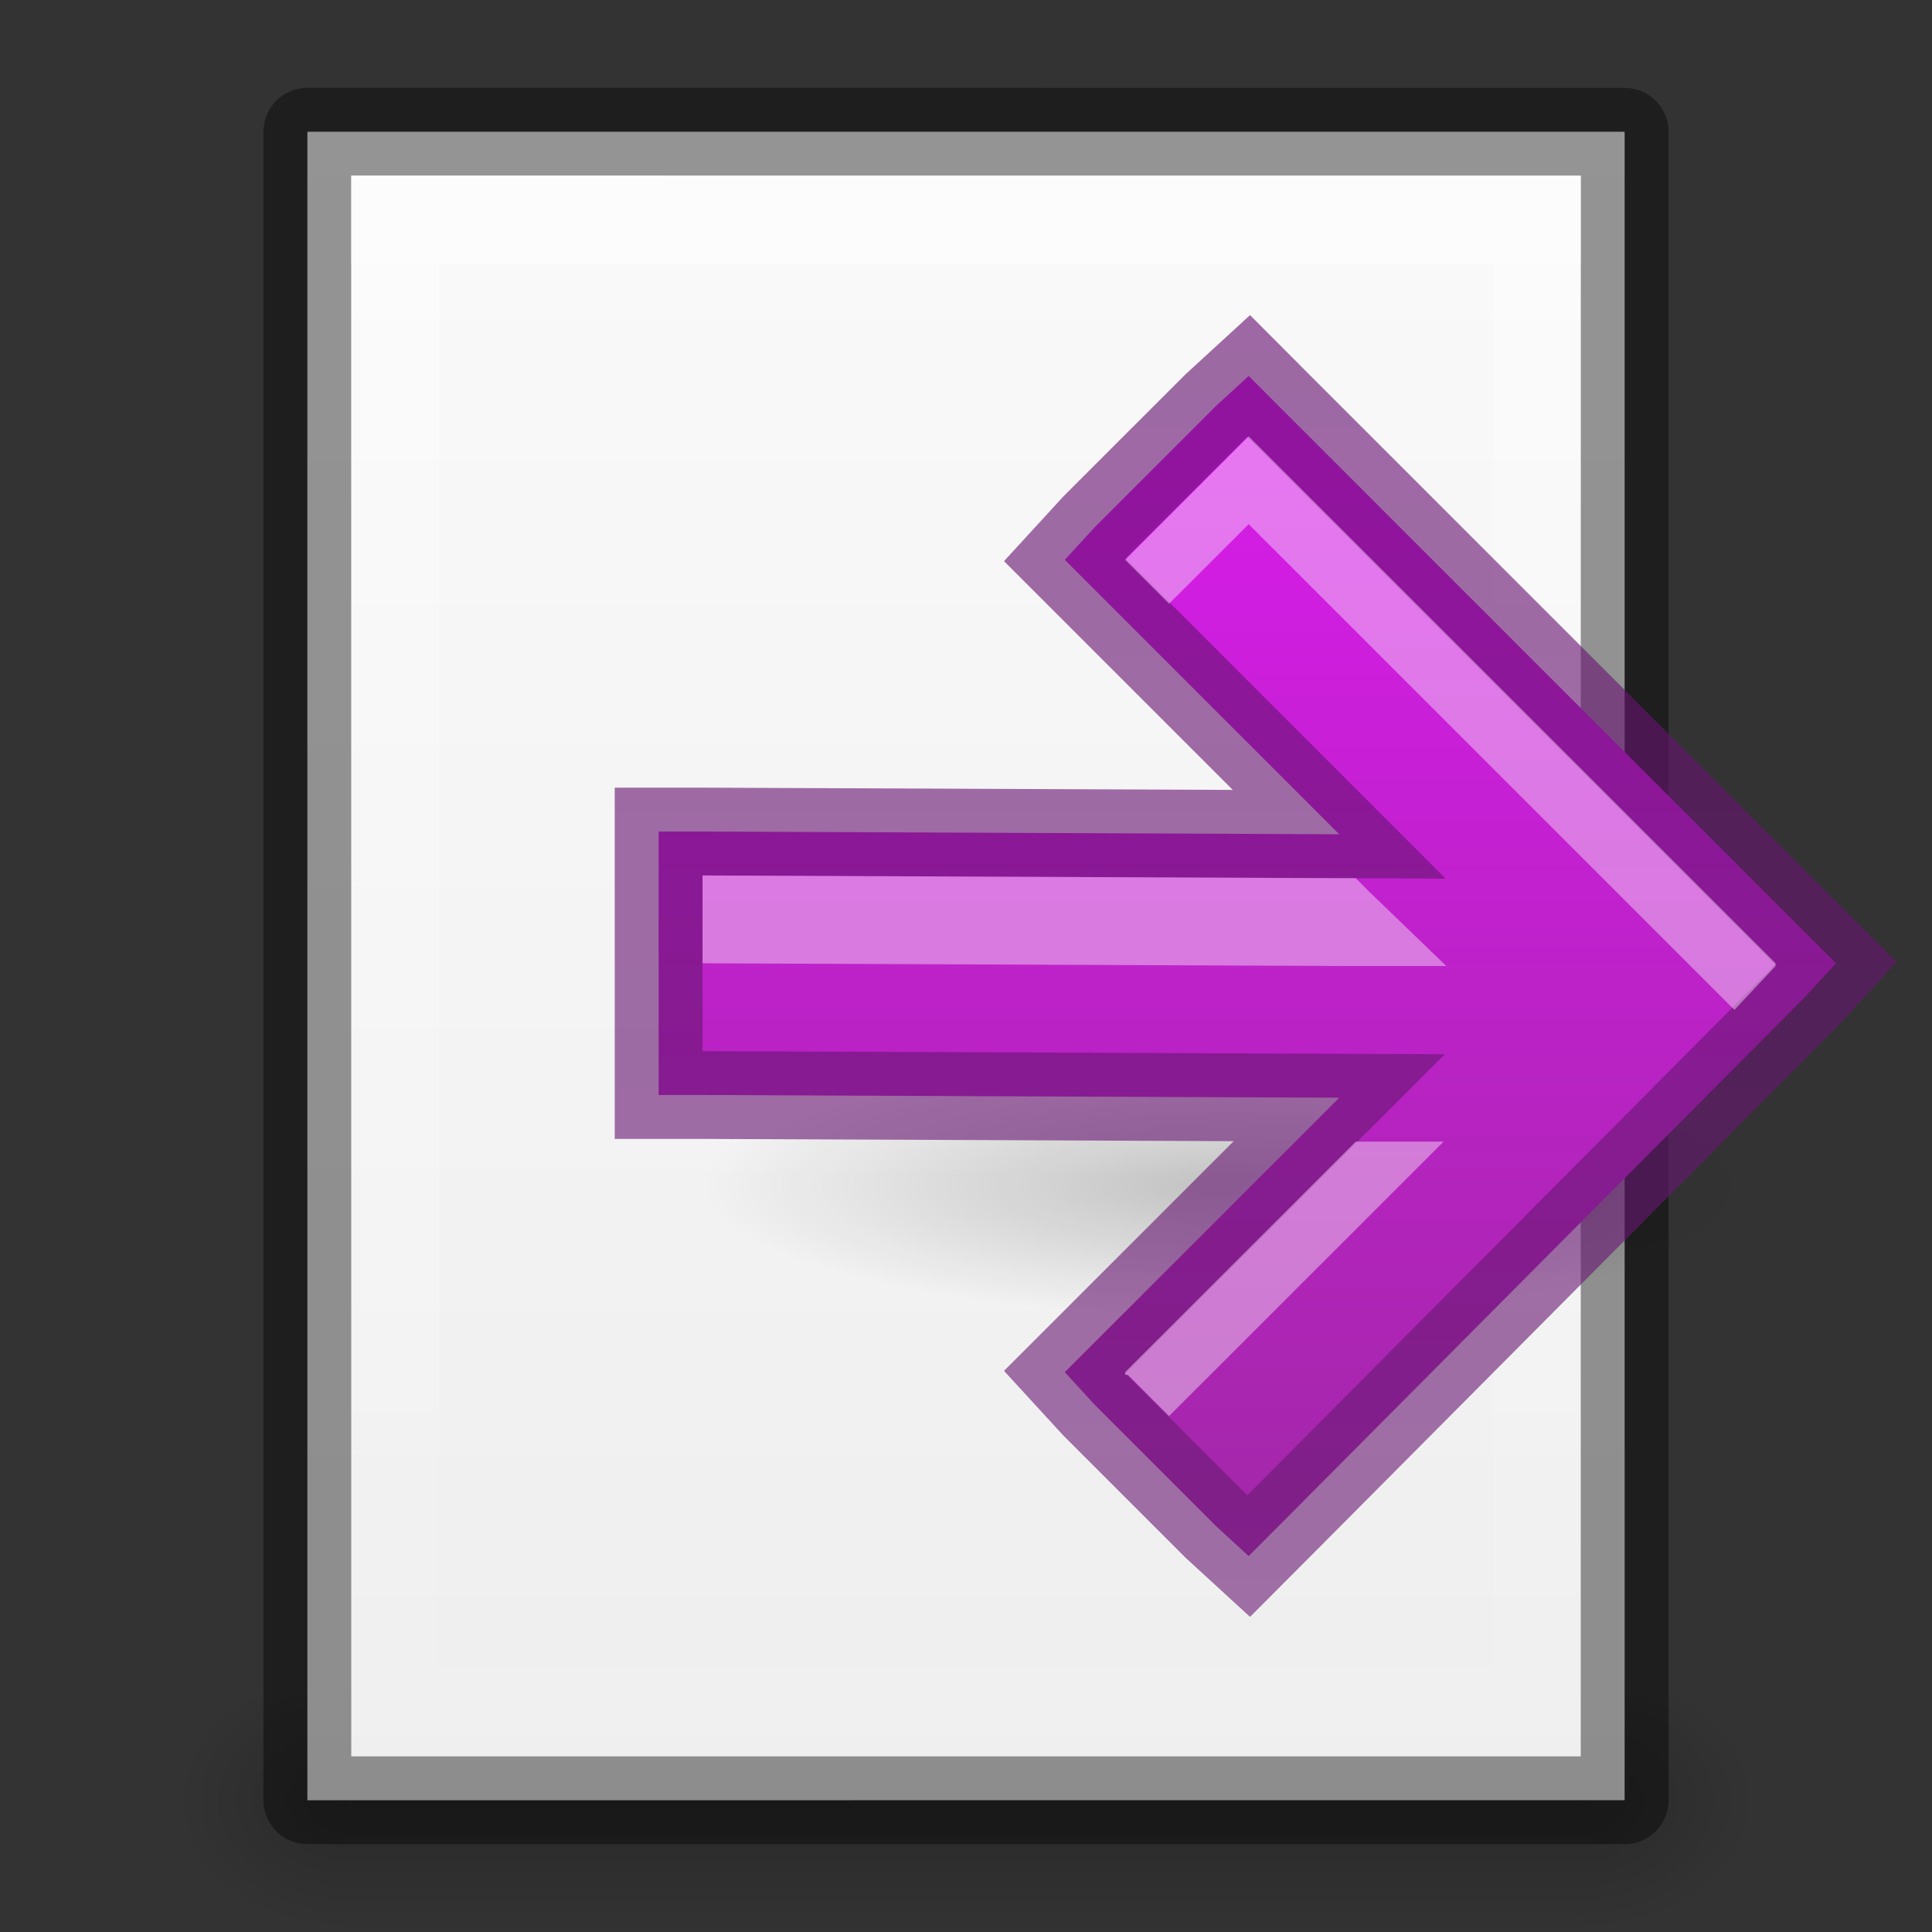<?xml version="1.0" encoding="UTF-8" standalone="no"?>
<svg xmlns="http://www.w3.org/2000/svg" xmlns:xlink="http://www.w3.org/1999/xlink" xmlns:sodipodi="http://sodipodi.sourceforge.net/DTD/sodipodi-0.dtd" xmlns:inkscape="http://www.inkscape.org/namespaces/inkscape" version="1.1" width="22" height="22">
 <rect width="100%" height="100%" fill="#333333" stroke="none"/>
 <defs id="defs3830">
  <linearGradient inkscape:collect="always" id="linearGradient3822">
   <stop id="stop3824"/>
   <stop offset="1" id="stop3826" stop-opacity="0"/>
  </linearGradient>
  <linearGradient id="linearGradient3959">
   <stop id="stop3961" stop-color="#640d6e"/>
   <stop id="stop3963" offset="1" stop-color="#6b1c75"/>
  </linearGradient>
  <linearGradient inkscape:collect="always" id="linearGradient3801">
   <stop id="stop3803" stop-color="#ffffff"/>
   <stop offset="1" id="stop3805" stop-color="#ffffff" stop-opacity="0"/>
  </linearGradient>
  <linearGradient id="linearGradient3977">
   <stop id="stop3979" stop-color="#ffffff"/>
   <stop id="stop3981" offset="0.036" stop-color="#ffffff" stop-opacity="0.235"/>
   <stop id="stop3983" offset="0.951" stop-color="#ffffff" stop-opacity="0.157"/>
   <stop id="stop3985" offset="1" stop-color="#ffffff" stop-opacity="0.392"/>
  </linearGradient>
  <linearGradient id="linearGradient3600-4">
   <stop id="stop3602-7" stop-color="#f4f4f4"/>
   <stop id="stop3604-6" offset="1" stop-color="#dbdbdb"/>
  </linearGradient>
  <linearGradient y1="5.564" x2="0" y2="43" id="linearGradient3000" xlink:href="#linearGradient3977" gradientUnits="userSpaceOnUse" gradientTransform="matrix(0.405,0,0,0.514,1.27,-1.324)"/>
  <linearGradient y1="0.985" x2="0" y2="47.01" id="linearGradient3003" xlink:href="#linearGradient3988-5" gradientUnits="userSpaceOnUse" gradientTransform="matrix(0.486,0,0,-0.456,-0.657,22.651)"/>
  <linearGradient inkscape:collect="always" xlink:href="#linearGradient3988-5" id="linearGradient3158" gradientUnits="userSpaceOnUse" gradientTransform="matrix(0.175,0,0,0.175,-1.2,-6)" y1="280" x2="0" y2="40"/>
  <linearGradient id="linearGradient3988-5">
   <stop id="stop3990-5" stop-color="#ededed"/>
   <stop offset="1" id="stop3992-0" stop-color="#fafafa"/>
  </linearGradient>
  <linearGradient inkscape:collect="always" xlink:href="#linearGradient3801" id="linearGradient3807" y1="0" x2="0" y2="22" gradientUnits="userSpaceOnUse"/>
  <radialGradient inkscape:collect="always" xlink:href="#linearGradient6557" id="radialGradient3981" gradientUnits="userSpaceOnUse" cx="311.47" cy="828.53" r="3.281"/>
  <linearGradient id="linearGradient6557">
   <stop id="stop6559" stop-color="#fce94f"/>
   <stop id="stop6565" offset="0.673" stop-color="#fce94f"/>
   <stop offset="1" id="stop6561" stop-color="#fce94f" stop-opacity="0"/>
  </linearGradient>
  <linearGradient id="linearGradient6620">
   <stop id="stop6622" stop-color="#ffffff"/>
   <stop offset="0.33" id="stop6624" stop-color="#ffffff"/>
   <stop id="stop6626" offset="1" stop-color="#fce94f"/>
  </linearGradient>
  <linearGradient inkscape:collect="always" xlink:href="#linearGradient3960" id="linearGradient3051" gradientUnits="userSpaceOnUse" gradientTransform="matrix(1.143,0,0,1,-11.857,2)" y1="45" x2="0" y2="42"/>
  <linearGradient id="linearGradient3960">
   <stop id="stop3962" stop-opacity="0"/>
   <stop id="stop3970" offset="0.5"/>
   <stop offset="1" id="stop3964" stop-opacity="0"/>
  </linearGradient>
  <linearGradient inkscape:collect="always" xlink:href="#linearGradient3960" id="linearGradient3320" gradientUnits="userSpaceOnUse" gradientTransform="translate(-9,-23)" y1="45" x2="0" y2="42"/>
  <radialGradient inkscape:collect="always" xlink:href="#linearGradient3822" id="radialGradient3323" gradientUnits="userSpaceOnUse" gradientTransform="matrix(1,0,0,0.75,-5,-12.125)" cx="9" cy="43.5" r="2"/>
  <radialGradient inkscape:collect="always" xlink:href="#linearGradient3822" id="radialGradient3326" gradientUnits="userSpaceOnUse" gradientTransform="matrix(1,0,0,0.75,-22,-12.125)" cx="40" cy="43.5" r="2"/>
  <linearGradient inkscape:collect="always" xlink:href="#linearGradient4011" id="linearGradient4009" y1="4" x2="0" y2="13" gradientUnits="userSpaceOnUse" gradientTransform="translate(39.732,10.818)"/>
  <linearGradient id="linearGradient4011">
   <stop id="stop4013" stop-color="#0d546e" stop-opacity="0.61"/>
   <stop offset="1" id="stop4015" stop-color="#1c5875"/>
  </linearGradient>
  <linearGradient inkscape:collect="always" xlink:href="#linearGradient3995" id="linearGradient3993" y1="4" x2="0" y2="12" gradientUnits="userSpaceOnUse" gradientTransform="translate(1,1)"/>
  <linearGradient id="linearGradient3995">
   <stop id="stop3997" stop-color="#db1bee"/>
   <stop id="stop3999" offset="1" stop-color="#9c29a0"/>
  </linearGradient>
  <linearGradient y2="12" x2="0" y1="4" gradientTransform="translate(39.732,10.818)" gradientUnits="userSpaceOnUse" id="linearGradient3076" xlink:href="#linearGradient3995" inkscape:collect="always"/>
  <linearGradient inkscape:collect="always" xlink:href="#linearGradient3995" id="linearGradient3939" y1="4" x2="0" y2="19" gradientUnits="userSpaceOnUse"/>
  <linearGradient inkscape:collect="always" xlink:href="#linearGradient3959" id="linearGradient3957" y1="3" x2="0" y2="19" gradientUnits="userSpaceOnUse"/>
  <radialGradient inkscape:collect="always" xlink:href="#linearGradient3822" id="radialGradient3828" cx="14" cy="14.5" r="6" gradientTransform="matrix(1,0,0,0.25,0,10.875)" gradientUnits="userSpaceOnUse"/>
 </defs>
 <g inkscape:groupmode="layer" id="layer1" inkscape:label="Background" sodipodi:insensitive="true">
  <g id="g3328" transform="translate(9.5e-7,3.9e-5)">
   <path inkscape:connector-curvature="0" id="rect3940" d="m 18,19 0,3 0.5,0 C 19.331,22 20,21.331 20,20.5 20,19.669 19.331,19 18.5,19 L 18,19 z" opacity="0.2" fill="url(#radialGradient3326)"/>
   <path inkscape:connector-curvature="0" id="rect3942" d="M 3.406,19 C 2.627,19 2,19.627 2,20.406 l 0,0.188 C 2,21.373 2.627,22 3.406,22 L 4,22 4,19 3.406,19 z" opacity="0.2" fill="url(#radialGradient3323)"/>
   <path sodipodi:nodetypes="ccccc" inkscape:connector-curvature="0" id="rect3938" d="m 4,19 14,0 0,3 -14,0 z" opacity="0.2" fill="url(#linearGradient3320)"/>
  </g>
  <path d="m 3.5,20.5 c 3.896,0 15,-0.001 15,-0.001 l 2.1e-5,-18.999 c 0,0 -9.333,0 -15,0 0,7 0,12 0,19 z" inkscape:connector-curvature="0" id="path4160-3" sodipodi:nodetypes="ccccsc" fill="url(#linearGradient3003)"/>
  <path d="m 3.5,1.5 c 3.896,0 15,0.001 15,0.001 l 2.1e-5,18.999 c 0,0 -9.333,0 -15,0 0,-7 0,-12 0,-19 z" inkscape:connector-curvature="0" id="path4160-3-5" sodipodi:nodetypes="ccccsc" opacity="0.41" fill="none" stroke="#000000" stroke-linejoin="round"/>
  <path d="m 4,2 0,1 c 4.158,7.52e-5 13.293,-7.52e-5 14,0 l 0,-1 c -0.707,-7.52e-5 -9.842,7.52e-5 -14,0 z" id="path3780" inkscape:connector-curvature="0" sodipodi:nodetypes="ccccc" opacity="0.4" fill="#ffffff"/>
  <path d="M 4,2 4,20 18,20 18,2 z M 5,3 17,3 17,19 5,19 z" id="rect3796" inkscape:connector-curvature="0" sodipodi:nodetypes="cccccccccc" opacity="0.4" fill="url(#linearGradient3807)"/>
 </g>
 <g inkscape:groupmode="layer" id="layer2" inkscape:label="Symbol">
  <path sodipodi:type="arc" id="path3052" sodipodi:cx="14" sodipodi:cy="14.5" sodipodi:rx="6" sodipodi:ry="1.5" d="m 20,14.5 a 6,1.5 0 1 1 -12,0 6,1.5 0 1 1 12,0 z" transform="translate(0,-1)" opacity="0.2" fill="url(#radialGradient3828)"/>
  <path d="M 14.219 4.281 L 13.844 4.625 L 12.469 6 L 12.125 6.375 L 12.469 6.719 L 15.25 9.5 L 8 9.469 L 7.5 9.469 L 7.5 9.969 L 7.5 11.969 L 7.5 12.469 L 8 12.469 L 15.25 12.5 L 12.469 15.281 L 12.125 15.625 L 12.469 16 L 13.844 17.375 L 14.219 17.719 L 14.562 17.375 L 20.562 11.344 L 20.906 10.969 L 20.562 10.625 L 14.562 4.625 L 14.219 4.281 z " id="path4765" fill="url(#linearGradient3939)"/>
  <path id="path3948" d="M 14.219 4.281 L 13.844 4.625 L 12.469 6 L 12.125 6.375 L 12.469 6.719 L 15.25 9.5 L 8 9.469 L 7.5 9.469 L 7.5 9.969 L 7.5 11.969 L 7.5 12.469 L 8 12.469 L 15.25 12.5 L 12.469 15.281 L 12.125 15.625 L 12.469 16 L 13.844 17.375 L 14.219 17.719 L 14.562 17.375 L 20.562 11.344 L 20.906 10.969 L 20.562 10.625 L 14.562 4.625 L 14.219 4.281 z " opacity="0.61" fill="none" stroke="url(#linearGradient3957)"/>
  <path d="M 14.219 4.969 L 14.188 5 L 12.844 6.344 L 12.812 6.375 L 13.312 6.875 L 14.188 6 L 14.219 5.969 L 19.75 11.5 L 20.219 11 L 20.219 10.969 L 14.219 4.969 z M 8 9.969 L 8 10.969 L 15.25 11 L 16.469 11 L 15.594 10.156 L 15.438 10 L 15.25 10 L 8 9.969 z M 15.438 13 L 12.812 15.625 L 12.812 15.656 L 12.844 15.656 L 13.312 16.125 L 15.594 13.844 L 16.438 13 L 15.438 13 z " id="path3965" opacity="0.4" fill="#ffffff"/>
 </g>
</svg>
